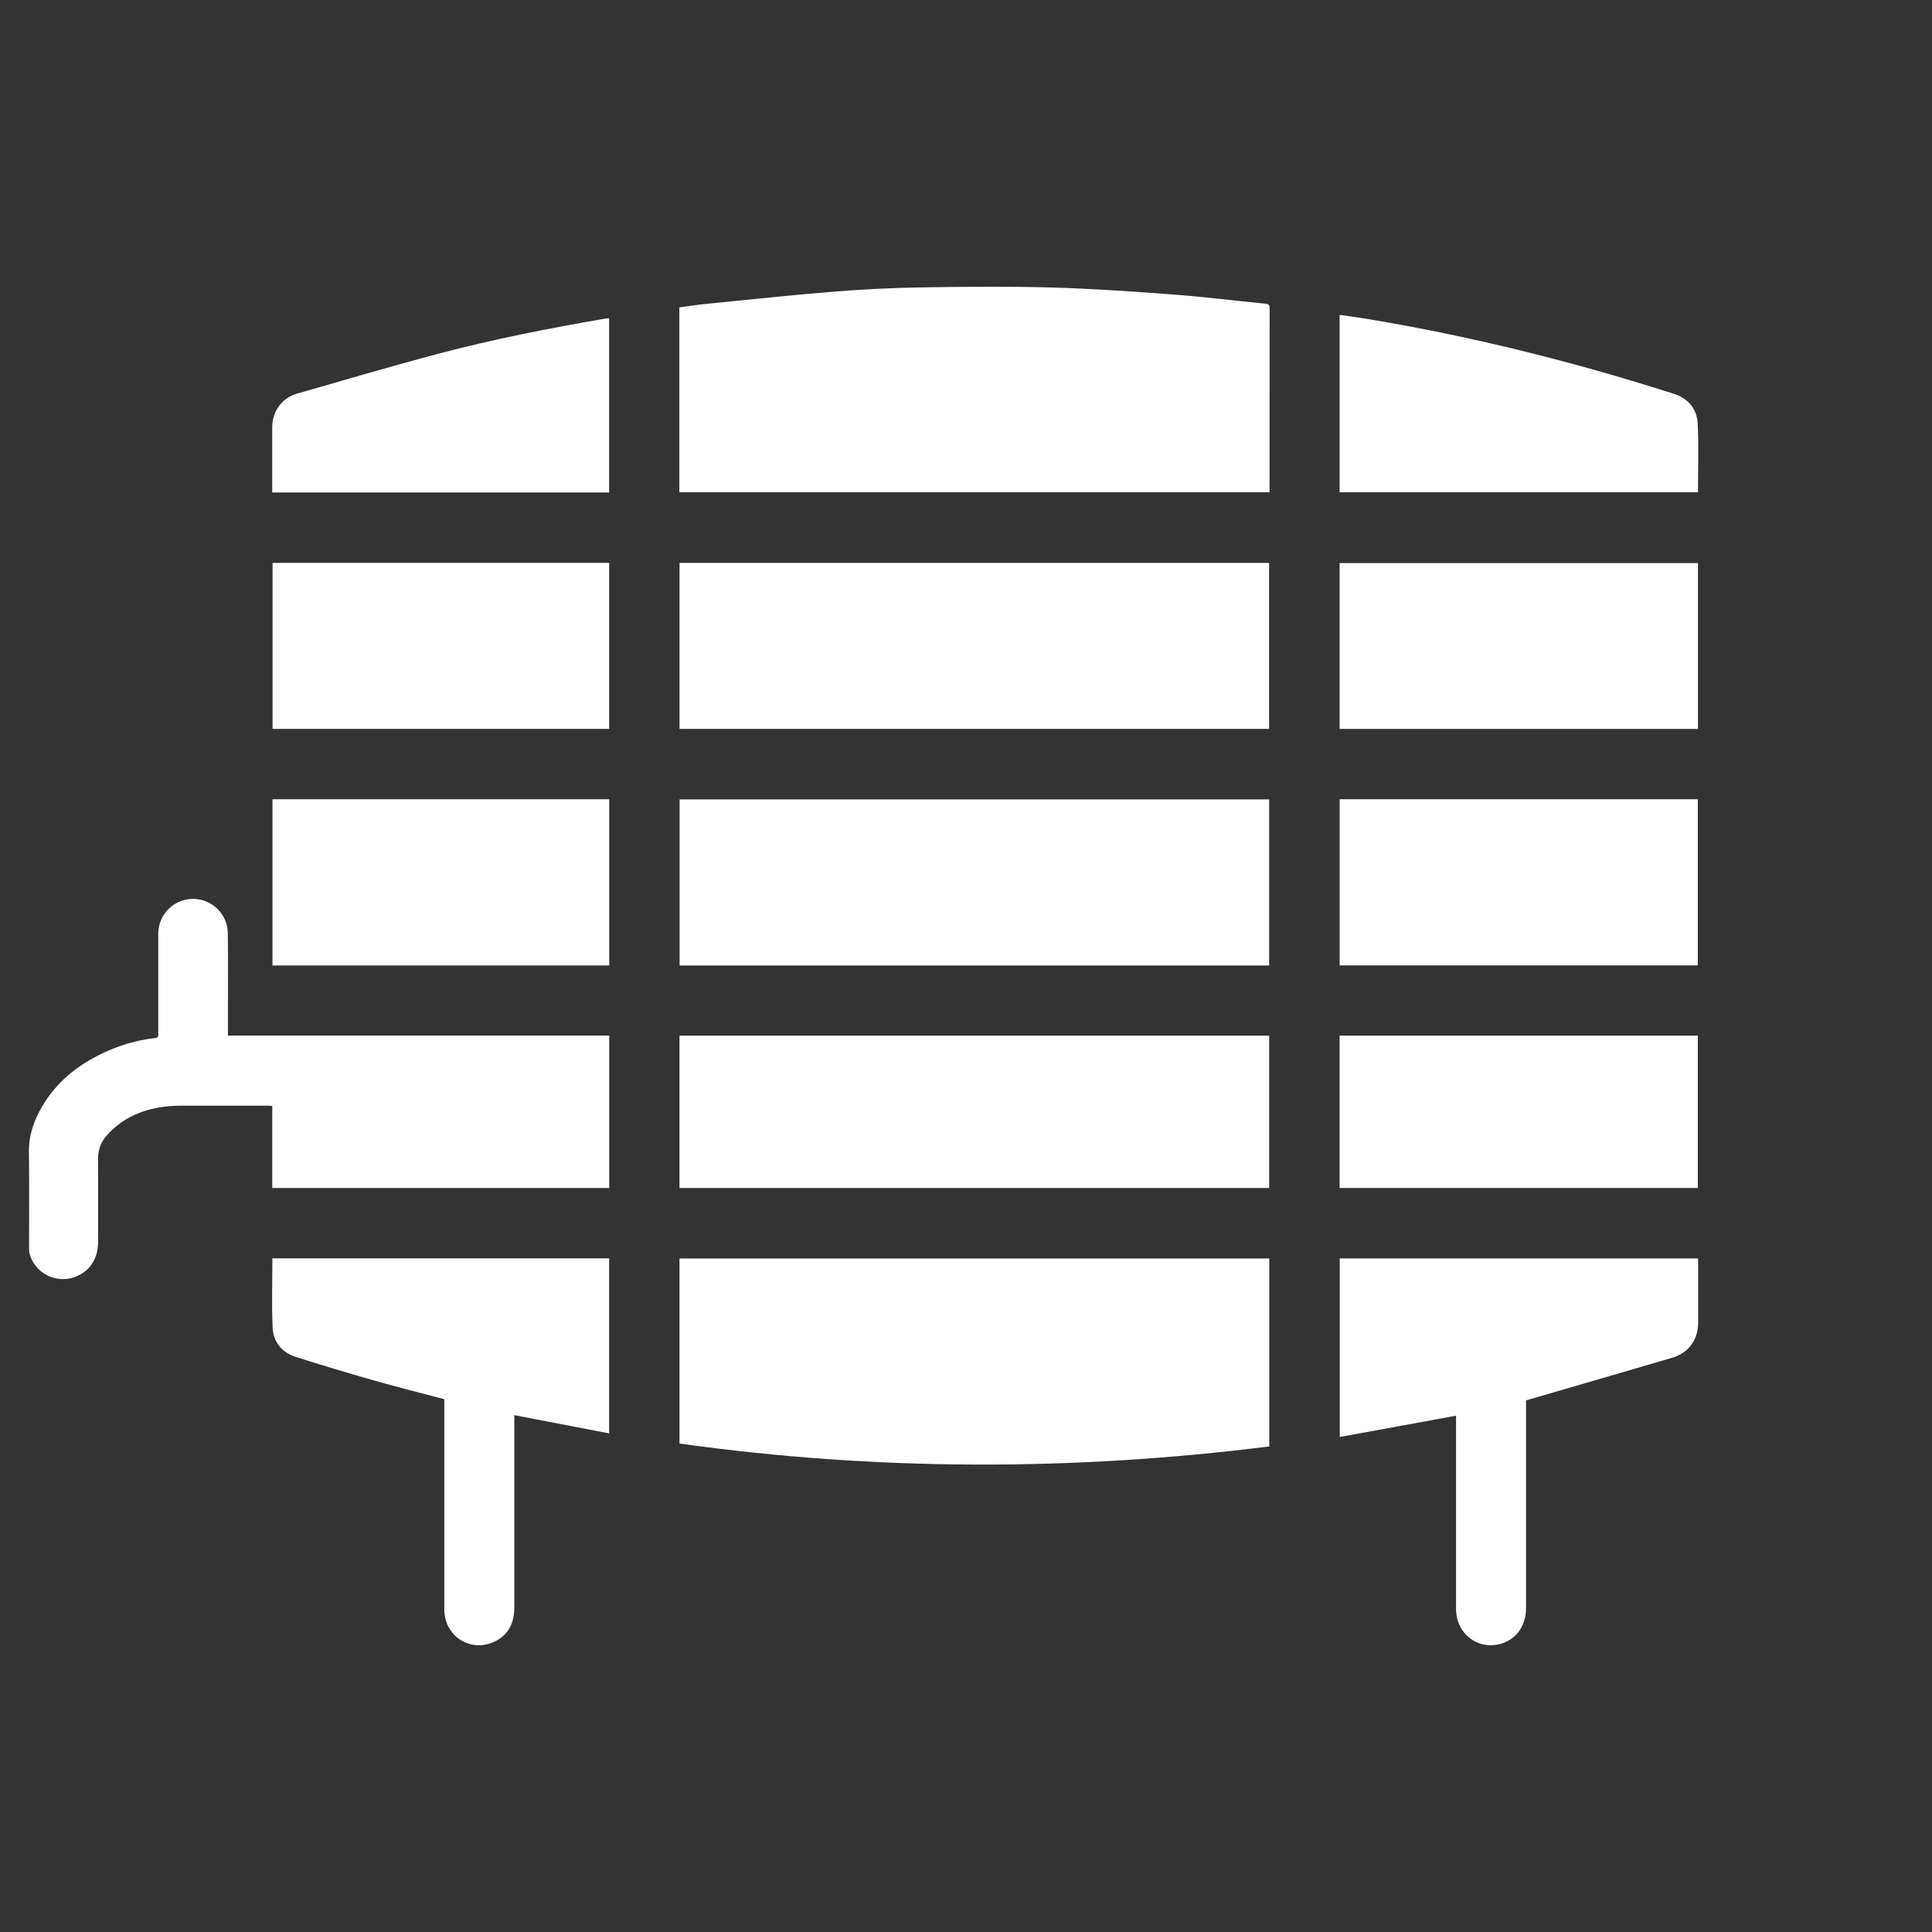 <svg width="2000" height="2000" xmlns="http://www.w3.org/2000/svg">
 <rect width="100%" height="100%" fill="#333333" stroke="none"/>
 <defs>
  <style>.path{fill:#ffffff;}</style>
 </defs>
 <title>Barrels Logo</title>
 <g>
  <title>background</title>
  <rect fill="none" id="canvas_background" height="402" width="582" y="-1" x="-1"/>
 </g>
 <g>
  <title>Path</title>
  <path id="svg_1" d="m1757.92,1306.91c0,20.73 0,41.47 0,62.2c0,18 -9.86,31.43 -27.26,36.55c-49.95,14.68 -100,29.18 -150.91,44l0,4.65q0,105.27 0,210.55c0,16.43 -8.46,29.85 -22.15,35.42c-23.87,9.73 -48.78,-6.26 -50.23,-32.26c-0.11,-1.91 -0.08,-3.83 -0.08,-5.74l0,-196.76l-120.38,22.05l0,-184.87l370.83,0c0.04,1.44 0.18,2.84 0.18,4.21z" class="path"/>
  <path id="svg_2" d="m1757.51,439c1,23.38 0.25,46.83 0.25,70.62l-371,0l0,-183.62c7.89,1.11 15.56,2 23.18,3.27c109.6,17.88 217.06,44.61 322.79,78.38c14.92,4.76 24.11,15.79 24.78,31.35z" class="path"/>
  <path id="svg_3" d="m1757.72,582.91l0,171.67l-370.94,0l0,-171.67l370.94,0z" class="path"/>
  <path id="svg_4" d="m1757.61,1072.09l0,157.71l-370.86,0l0,-157.71l370.86,0z" class="path"/>
  <path id="svg_5" d="m1757.57,827.39l0,172l-370.75,0l0,-172l370.75,0z" class="path"/>
  <path id="svg_6" d="m1314.3,318.86q-0.11,94 -0.06,188c0,0.78 -0.13,1.57 -0.23,2.7l-610.74,0l0,-191.37c9.15,-1.23 18.24,-2.68 27.38,-3.58c44.57,-4.4 89.12,-9.21 133.74,-12.79q45.29,-3.65 90.78,-4.33c44.47,-0.71 89,-1.11 133.44,0.13c42.06,1.19 84.1,4.12 126.07,7.27c31.93,2.41 63.73,6.41 95.61,9.55c3.08,0.32 4.01,1.39 4.01,4.42z" class="path"/>
  <path id="svg_7" d="m1313.94,1302.76l0,194.6c-203.73,25.58 -407,25.42 -610.51,-3l0,-191.6l610.51,0z" class="path"/>
  <path id="svg_8" d="m1313.88,1072.13l0,157.69l-610.47,0l0,-157.69l610.47,0z" class="path"/>
  <path id="svg_9" d="m1313.83,827.54l0,171.94l-610.29,0l0,-171.94l610.29,0z" class="path"/>
  <path id="svg_10" d="m1313.77,582.7l0,171.86l-610.29,0l0,-171.86l610.29,0z" class="path"/>
  <path id="svg_11" d="m630.7,1072.05l0,157.75l-348.87,0l0,-84.94c-2,-0.11 -3.56,-0.25 -5.11,-0.25q-44.51,0 -89,0c-21.63,0 -42.23,4.29 -60.53,16.22a90.08,90.08 0 0 0 -16.73,14.76c-6.49,7 -9.07,15.77 -9,25.5c0.19,28.24 0.13,56.48 0.06,84.69c-0.08,18.68 -9.82,32 -26.65,36.95a35.8,35.8 0 0 1 -44,-23.89a24.42,24.42 0 0 1 -0.77,-6.59c0,-33.18 0.25,-66.35 -0.15,-99.53c-0.17,-14.66 3.6,-28.1 10.13,-40.82c15.87,-31 41.52,-51.12 72.9,-64.59a167.89,167.89 0 0 1 47.38,-12.67c4,-0.46 3.47,-2.81 3.47,-5.36q0,-51.2 0,-102.4a36,36 0 0 1 72,-0.65c0.4,30.13 0.11,60.29 0.13,90.44l0,15.39l394.74,-0.01z" class="path"/>
  <path id="svg_12" d="m630.7,827.41l0,172.05l-348.64,0l0,-172.05l348.64,0z" class="path"/>
  <path id="svg_13" d="m630.62,582.68l0,171.86l-348.48,0l0,-171.86l348.48,0z" class="path"/>
  <path id="svg_14" d="m630.6,1302.68l0,181.16c-32.7,-6.3 -65.15,-12.52 -98.19,-18.88l0,6.38q0,96.43 0,192.84c0,16.08 -6.24,28.68 -21.19,35.53c-24.24,11.08 -50.58,-5.78 -51.27,-32.45c0,-1.76 0,-3.5 0,-5.26l0,-213.53c-25.1,-6.68 -49.81,-12.86 -74.32,-19.83q-39.71,-11.31 -79.1,-23.83c-14.43,-4.58 -23.55,-15.24 -24.26,-30.13c-1.15,-23.85 -0.31,-47.78 -0.31,-72l348.64,0z" class="path"/>
  <path id="svg_15" d="m630.58,329.39l0,180.4l-348.79,0l0,-67.4c0,-16.27 9.82,-30.34 25.5,-34.86c49.56,-14.24 99.05,-28.83 148.94,-42c55.77,-14.65 112.4,-25.73 169.24,-35.53c1.53,-0.25 3.12,-0.37 5.11,-0.61z" class="path"/>
 </g>
</svg>